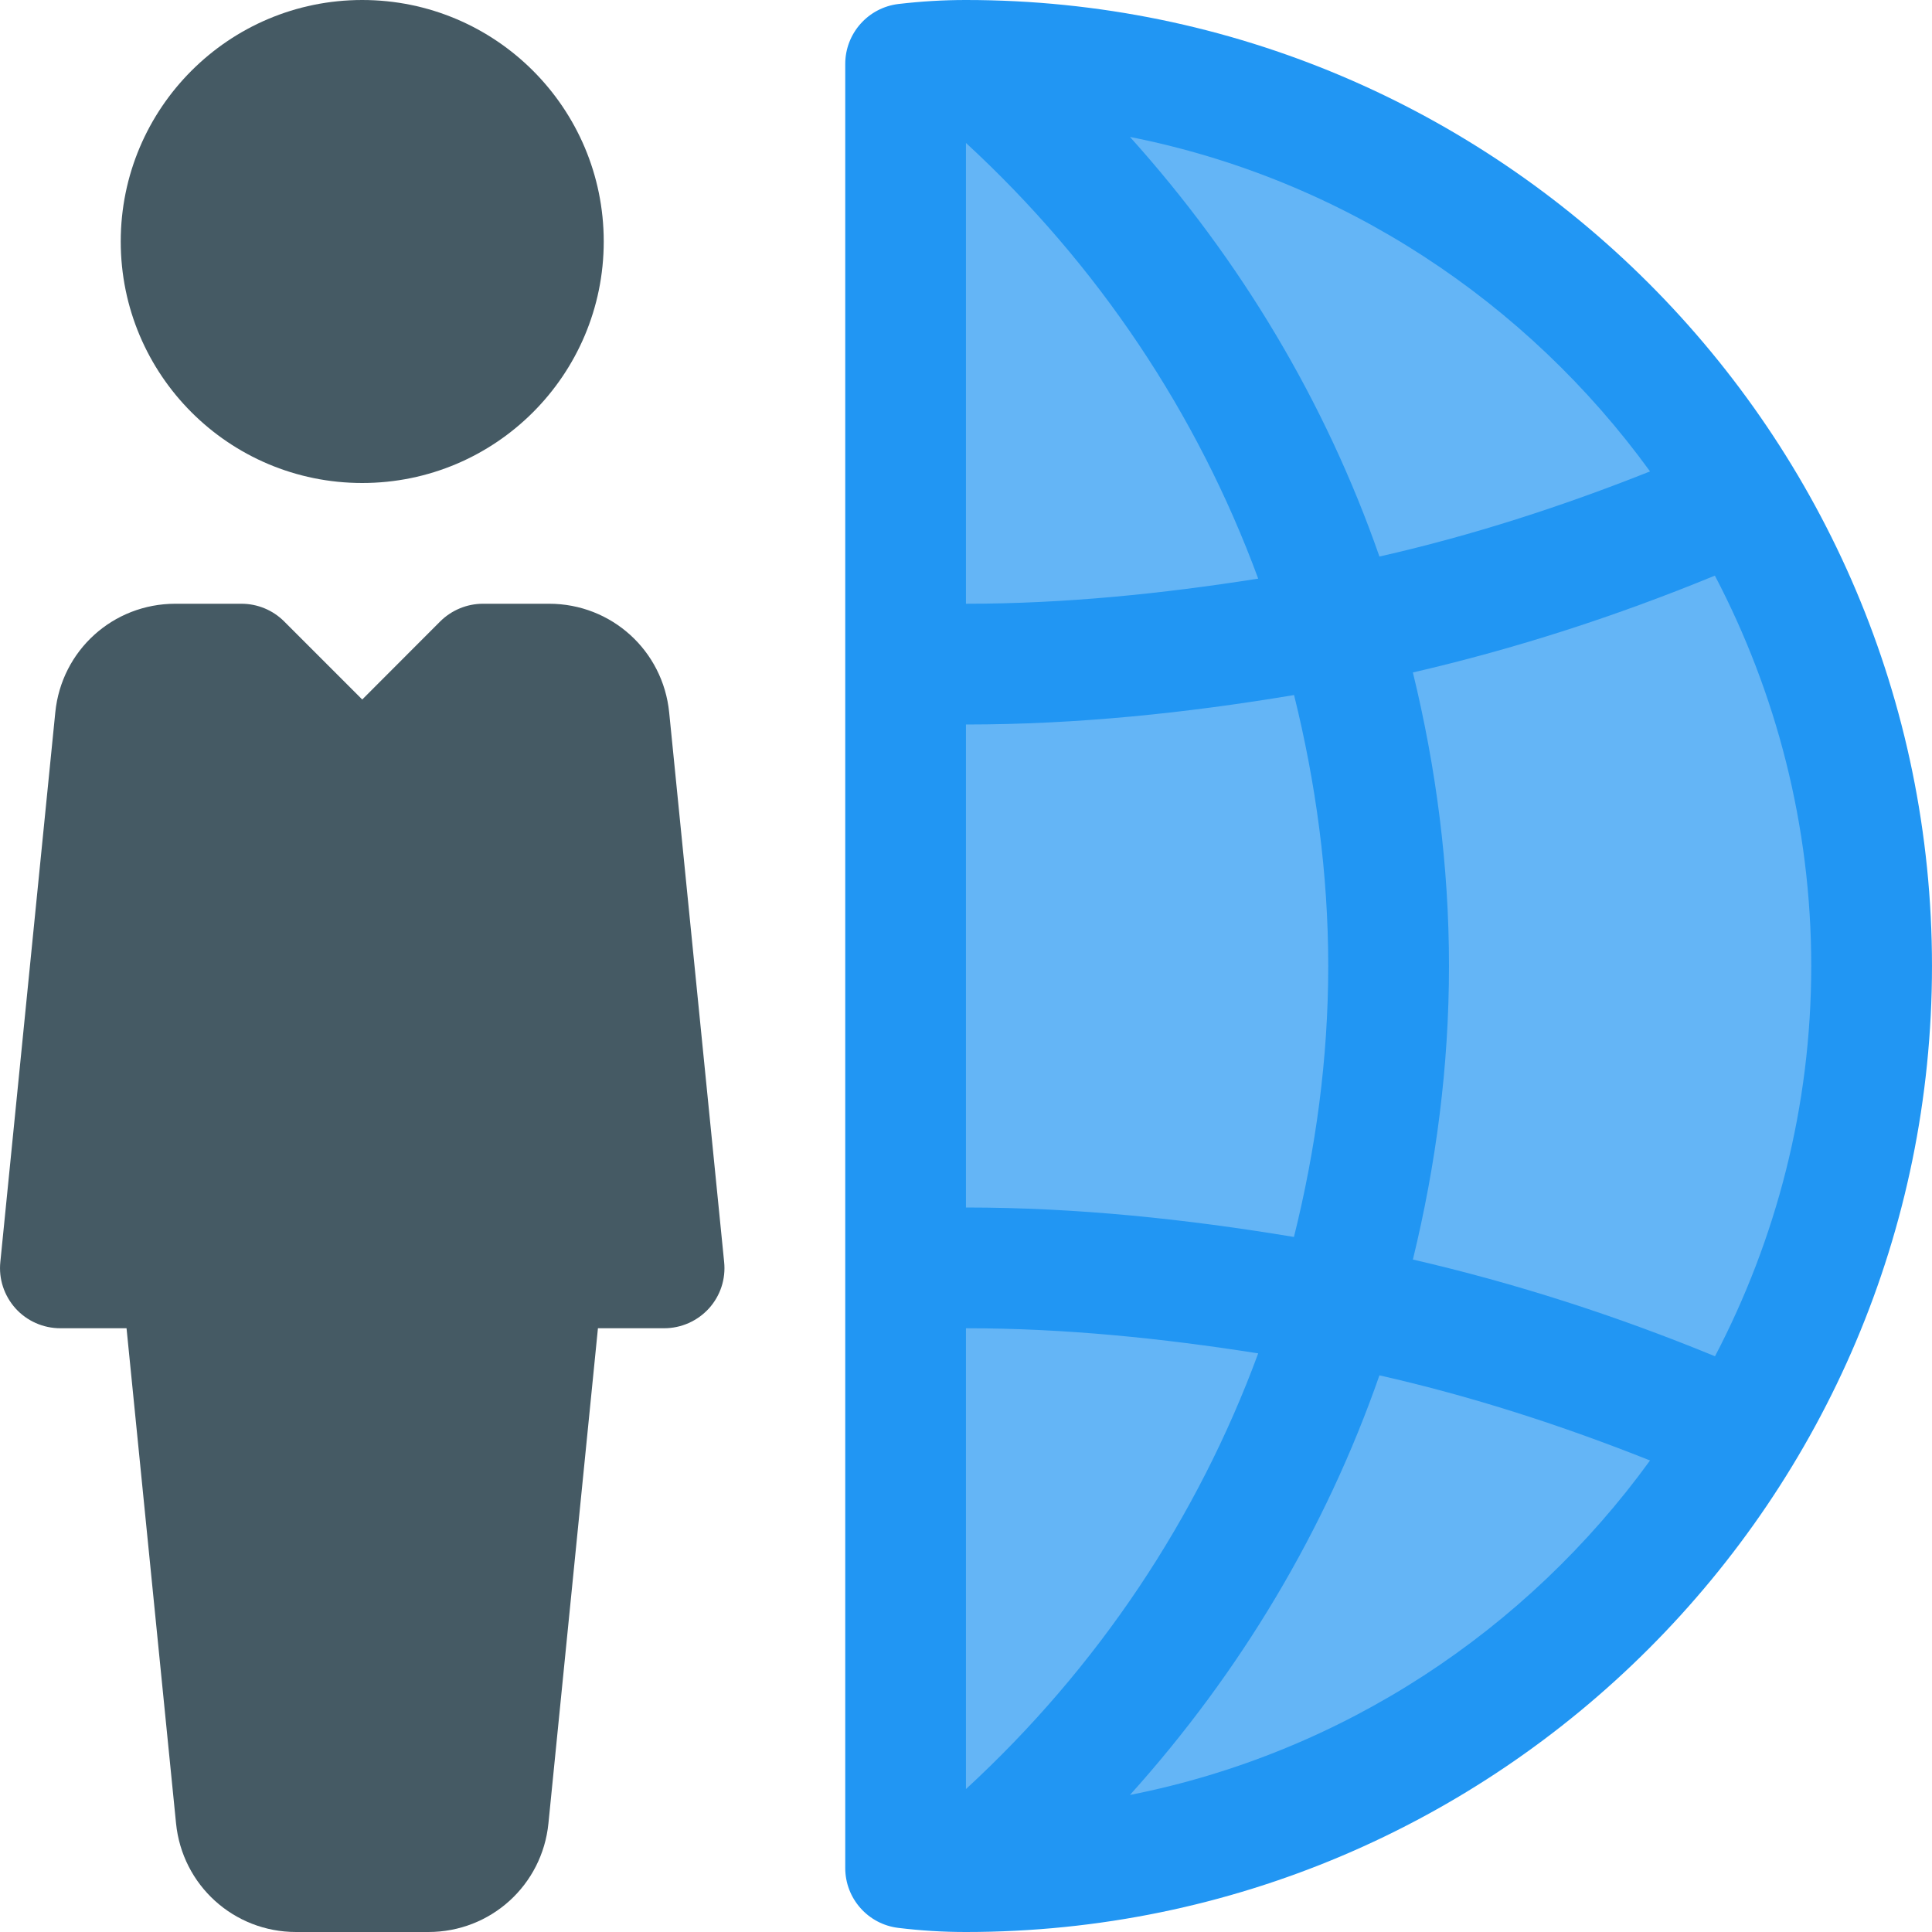 <?xml version="1.0" encoding="iso-8859-1"?>
<svg version="1.1" id="Capa_1" xmlns="http://www.w3.org/2000/svg" xmlns:xlink="http://www.w3.org/1999/xlink" x="0px" y="0px"
	 viewBox="0 0 512 512" style="enable-background:new 0 0 512 512;" xml:space="preserve">
	<circle style="fill:#455A64;" cx="95.997" cy="64" r="64"/>
	<path style="fill:#455A64;" d="M177.341,188.832C175.709,172.384,162.013,160,145.533,160h-17.536
		c-4.256,0-8.32,1.696-11.328,4.672l-20.672,20.704l-20.704-20.704c-2.976-2.976-7.04-4.672-11.296-4.672H46.461
		c-16.512,0-30.176,12.384-31.808,28.8L0.093,334.4c-0.48,4.512,0.992,8.96,4.032,12.352C7.133,350.08,11.453,352,15.997,352h17.536
		l13.12,131.2c1.632,16.384,15.296,28.8,31.808,28.8h35.072c16.512,0,30.176-12.416,31.808-28.8l13.12-131.2h17.536
		c4.544,0,8.832-1.92,11.872-5.248c3.04-3.36,4.512-7.84,4.032-12.352L177.341,188.832z"/>
<path style="fill:#64B5F6;" d="M255.997,8v496c136.96,0,248-111.04,248-248S392.957,8,255.997,8z"/>
<path style="fill:#2196F3;" d="M255.997,0c-6.08,0-11.808,0.352-17.888,1.056c-8.032,0.96-14.112,7.776-14.112,15.904v478.08
	c0,8.096,6.048,14.912,14.08,15.872c6.08,0.736,11.84,1.088,17.92,1.088c141.152,0,256-114.848,256-256S397.149,0,255.997,0z
	 M255.997,474.112V352c26.24,0,52,2.656,77.44,6.656C317.341,402.368,290.973,441.888,255.997,474.112z M255.997,320V192
	c29.504,0,58.4-3.04,86.944-7.808c5.76,23.264,9.056,47.296,9.056,71.808s-3.296,48.544-9.088,71.808
	C314.397,323.072,285.469,320,255.997,320z M255.997,37.888c34.976,32.224,61.344,71.744,77.44,115.456
	c-25.44,4-51.168,6.656-77.44,6.656V37.888z M374.429,178.208c27.296-6.304,53.984-14.944,80.032-25.664
	c16.224,31.008,25.536,66.144,25.536,103.456s-9.312,72.448-25.504,103.424c-26.08-10.72-52.736-19.328-80.064-25.632
	c6.144-25.216,9.568-51.264,9.568-77.792S380.573,203.424,374.429,178.208z M437.277,124.928
	c-23.392,9.312-47.264,17.024-71.712,22.56c-14.272-40.928-36.8-78.624-66.112-111.2C355.901,47.456,404.637,79.968,437.277,124.928
	z M299.453,475.68c29.312-32.576,51.84-70.272,66.112-111.2c24.448,5.536,48.32,13.248,71.712,22.56
	C404.637,432.032,355.901,464.544,299.453,475.68z"/>
</svg>
